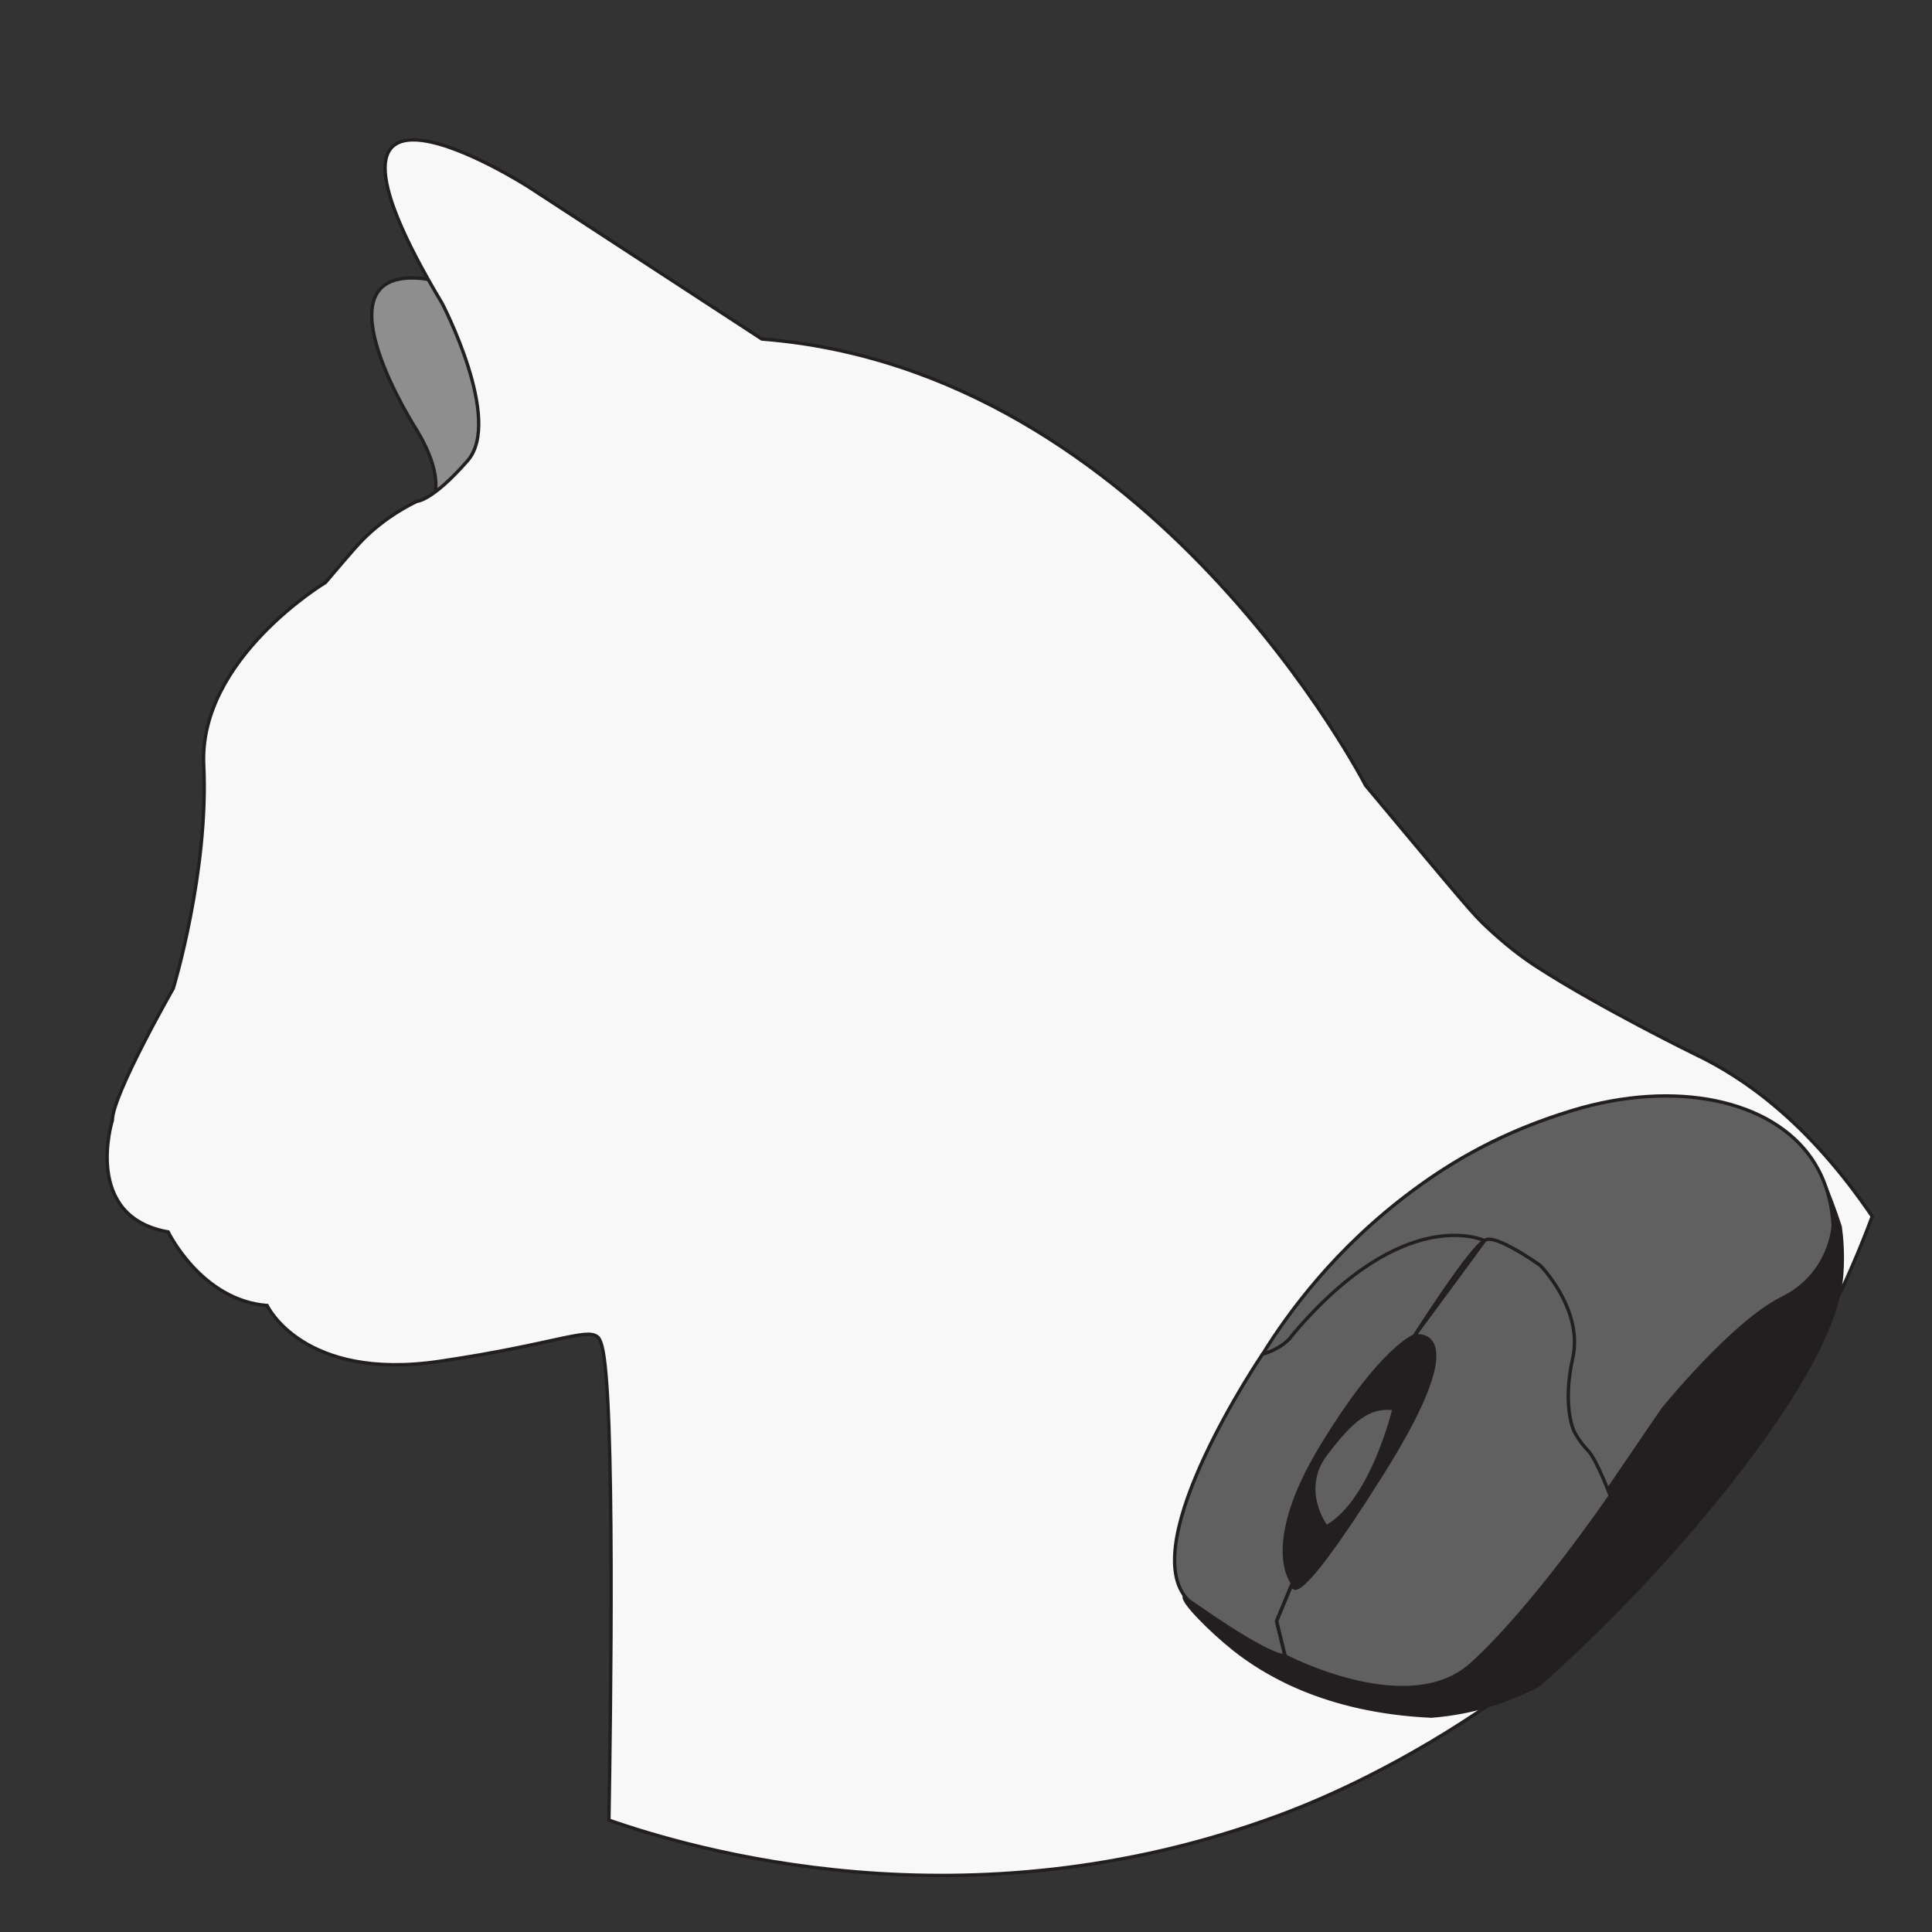 <?xml version="1.0" encoding="utf-8"?>
<!-- Generator: Adobe Illustrator 24.0.0, SVG Export Plug-In . SVG Version: 6.00 Build 0)  -->
<svg version="1.1" id="Layer_1" xmlns="http://www.w3.org/2000/svg" xmlns:xlink="http://www.w3.org/1999/xlink" x="0px" y="0px"
	 viewBox="0 0 288 288" style="enable-background:new 0 0 288 288;" xml:space="preserve">
<rect x="0" y="0" width="288" height="288" fill="#333333" stroke="none"/>
<style type="text/css">
	.st0{display:none;fill:none;stroke:#FFFFFF;stroke-miterlimit:10;}
	.st1{fill:#8E8E8E;stroke:#231F20;stroke-width:0.5;stroke-miterlimit:10;}
	.st2{fill:#F8F8F8;stroke:#231F20;stroke-width:0.5;stroke-miterlimit:10;}
	.st3{fill:#FFFFFF;stroke:#000000;stroke-miterlimit:10;}
	.st4{fill:#231F20;stroke:#231F20;stroke-miterlimit:10;}
	.st5{fill:#606060;stroke:#231F20;stroke-width:0.5;stroke-miterlimit:10;}
	.st6{fill:#606060;}
</style>
<g id="Cat_3_">
	<path class="st0" d="M289.3,127.25c0,83.53-67.72,151.25-151.25,151.25c-32.42,0-62.45-10.2-87.07-27.56
		C12.15,223.57-13.2,178.37-13.2,127.25C-13.2,43.72,54.51-24,138.05-24S289.3,43.72,289.3,127.25z"/>
	<path class="st1" d="M64.41,74.73c0,0,2.27-3.03-2.27-10.59c0,0-15.13-23.44,0-22.69c15.13,0.76,13.61,27.98,13.61,27.98
		L64.41,74.73z"/>
	<path class="st2" d="M279.09,181.33c-9.54-14.05-19.11-20.7-26.37-24.16c0,0-14.14-6.91-23.67-13.08
		c-2.24-1.45-4.61-3.28-7.33-5.82c-2.17-2.03-2.98-3.03-18.15-21.18c0,0-31.76-62.01-90-66.55c-11.6-7.56-23.19-15.13-34.79-22.69
		c0,0-37.81-24.2-12.86,17.39c0,0,9.08,17.39,3.78,23.44c-5.29,6.05-7.56,6.05-7.56,6.05c-3.21,1.58-5.41,3.3-6.81,4.54
		c-1.68,1.49-2.76,2.8-6.81,7.56c0,0-18.91,11.34-18.15,27.23c0.76,15.88-4.54,33.28-4.54,33.28s-9.08,15.88-9.08,19.66
		c0,0-4.54,14.37,8.32,16.64c0,0,4.92,10.21,14.75,10.97c0,0,5.29,11.34,25.71,8.32c16.88-2.5,21.87-5,23.52-3.66
		c0.33,0.27,0.5,0.74,0.68,1.39c1.99,7.27,1.29,55.54,1.04,70.67c12.09,4.17,53.11,16.63,99.92-0.72c6.74-2.5,42.7-16.4,69.48-53.73
		C269.85,203.4,275.62,190.65,279.09,181.33z"/>
</g>
<path class="st3" d="M-10.73,157.68"/>
<g id="Mouse_5_">
	<path class="st4" d="M176.81,237.93c-0.46,0.58,3.74,4.88,7.26,7.68c4.39,3.49,13.47,9.22,29.27,9.96
		c1.48-0.11,3.08-0.32,4.78-0.65c4.53-0.9,8.26-2.44,11.1-3.93c3.92-3.49,9.11-8.34,14.9-14.46c6.56-6.93,11.09-12.56,12.82-14.73
		c16.06-20.2,17.12-28.79,17.35-31.85c0.22-2.95,0-5.4-0.22-7.02c-3.45-10.56-5.87-12.58-7.46-12.52
		c-4.62,0.17-0.78,18.89-13.18,31.1c-4.39,4.32-10.84,7.86-12.83,16.03c-0.54,2.24-0.6,4.17-0.55,5.45
		c-16.16,7.95-32.32,15.91-48.47,23.86l0,0C184.89,242.22,177.37,237.22,176.81,237.93z"/>
	<path class="st5" d="M188.2,201.88c3.89-6.27,10.88-15.84,22.33-24.35c5.93-4.41,13.36-8.81,23.88-12
		c15.35-4.65,29.7-1.59,35.71,7.27c1.27,1.88,2.86,5.03,3.15,9.86c0,0-0.3,7.27-7.6,10.87s-17.77,16.52-17.77,16.52
		c-2.88,4.23-5.77,8.45-8.65,12.68C222.24,215.78,205.22,208.83,188.2,201.88z"/>
	<path class="st4" d="M192.67,235.95c0,0-5.95-4.19,4.81-21.8c10.76-17.6,14.8-14.89,14.8-14.89s1.9,0.64,2.07,3.51
		c0.31,5.32-4.03,8.45-8.34,16.89c-4.9,9.59-2.86,14.98-7.64,17.36c-3.77,1.87-9.06,0.53-9.09-0.06
		C189.27,236.63,190.96,236.25,192.67,235.95z"/>
	<path class="st5" d="M191.56,246.85l-1.27-5.2l2.37-5.7c0,0-4.64-5.49,4.28-20.24c8.93-14.75,13.87-16.54,13.87-16.54
		s8.4-13.2,10.48-14.23c0,0-11.92-5.79-28.67,14.11c0,0-1.05,1.81-4.43,2.83c0,0-19.14,28.2-11.14,36.57
		C177.07,238.45,188.19,246.57,191.56,246.85z"/>
	<path class="st5" d="M240.04,222.99c0,0-2.04-5.47-3.34-6.78s-2.06-2.87-2.06-2.87s-1.8-3.65-0.19-10.91
		c1.6-7.27-4.85-13.8-4.85-13.8s-6.98-4.98-8.29-3.69l-10.48,14.23c0,0,9.37-2.02-4.8,20.5c-14.17,22.52-13.35,16.29-13.35,16.29
		l-2.37,5.7l1.27,5.2c0,0,18.39,9.73,27.79,1.21C228.76,239.55,240.04,222.99,240.04,222.99z"/>
	<path class="st6" d="M197.79,227.28c0,0-3.86-5.22,0.06-10.39c3.93-5.17,6.28-6.98,9.65-6.7
		C207.51,210.19,204.31,223.42,197.79,227.28z"/>
</g>
</svg>
